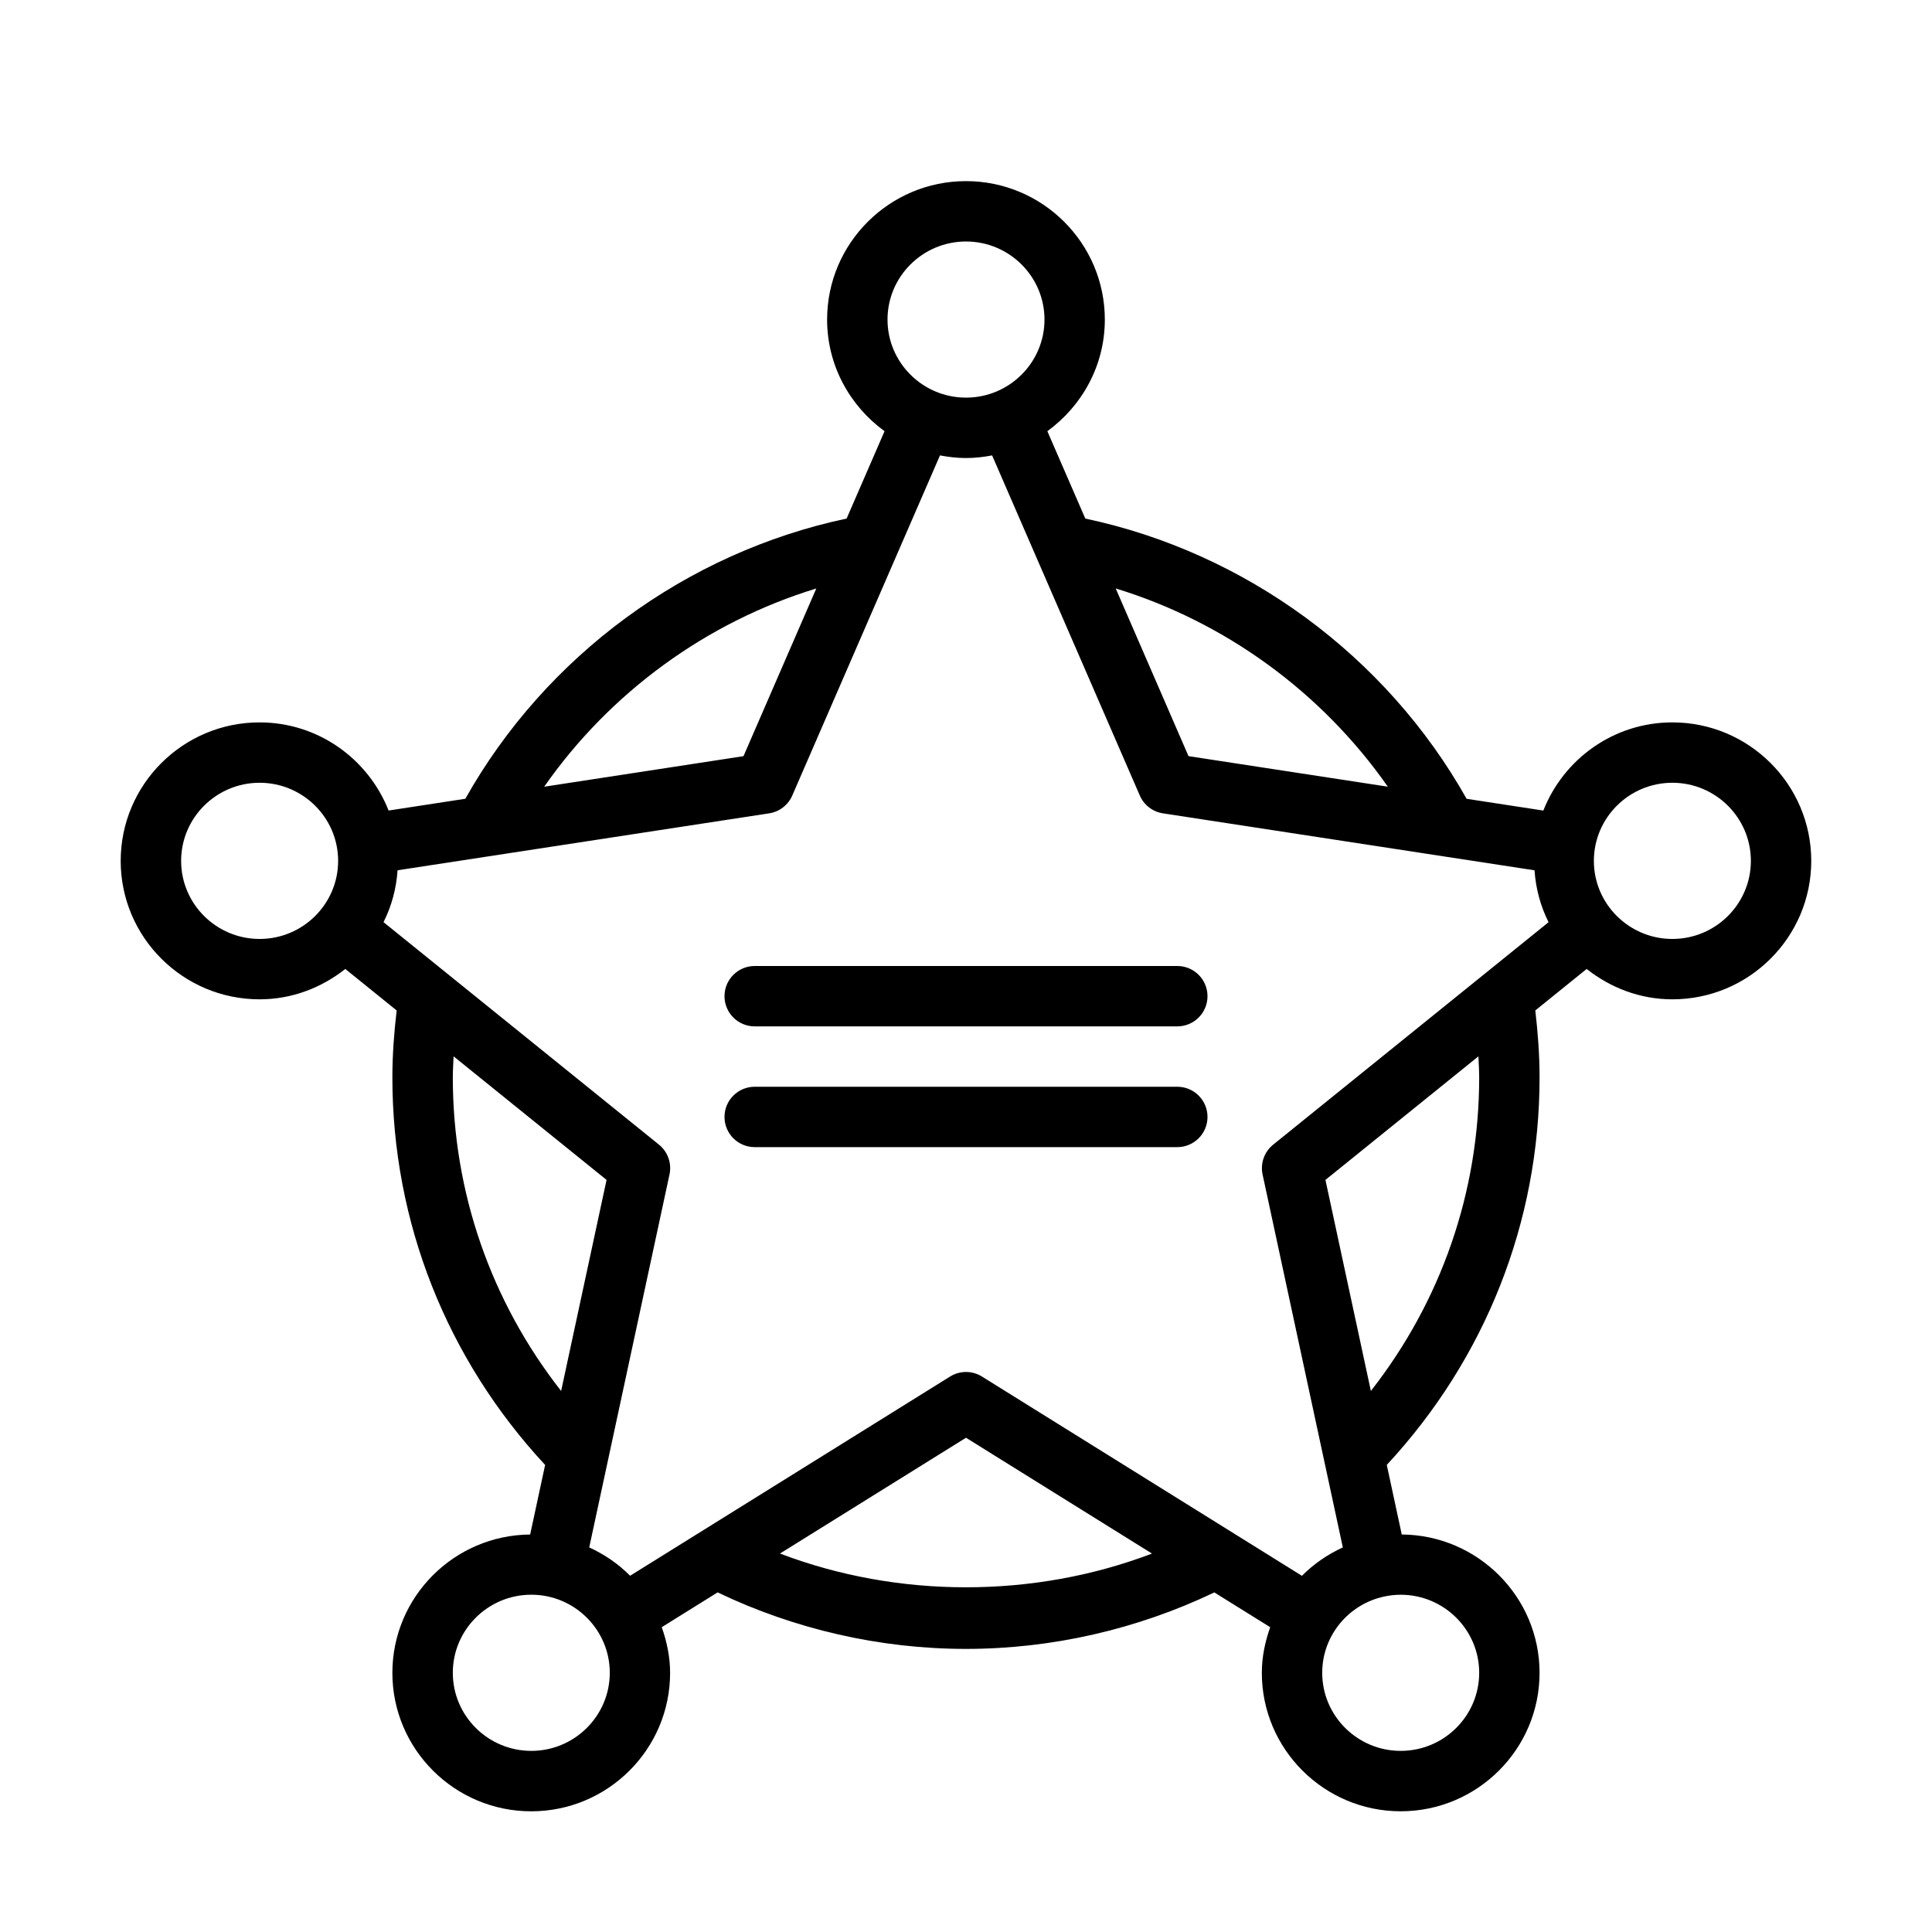 <?xml version="1.0" encoding="UTF-8" standalone="no"?>
<svg width="64px" height="64px" viewBox="0 0 64 64" version="1.1" xmlns="http://www.w3.org/2000/svg" xmlns:xlink="http://www.w3.org/1999/xlink">
    <!-- Generator: Sketch 3.7.2 (28276) - http://www.bohemiancoding.com/sketch -->
    <title>sec-sheriff-badge</title>
    <desc>Created with Sketch.</desc>
    <defs></defs>
    <g id="64px-Line" stroke="none" stroke-width="1" fill="none" fill-rule="evenodd">
        <g id="sec-sheriff-badge"></g>
        <path d="M55.4,23.93 C53.454,23.93 51.797,25.145 51.125,26.851 L48.583,26.461 C45.919,21.725 41.262,18.303 35.952,17.178 L34.695,14.284 C35.843,13.449 36.599,12.108 36.599,10.586 C36.599,8.057 34.536,6 31.999,6 C29.462,6 27.399,8.057 27.399,10.586 C27.399,12.108 28.154,13.449 29.302,14.284 L28.045,17.178 C22.735,18.302 18.078,21.724 15.415,26.46 L12.873,26.85 C12.201,25.145 10.544,23.93 8.598,23.93 C6.062,23.93 3.998,25.988 3.998,28.518 C3.998,31.047 6.061,33.104 8.598,33.104 C9.675,33.104 10.654,32.718 11.438,32.098 L13.14,33.473 C13.054,34.207 12.998,34.949 12.998,35.691 C12.998,40.492 14.801,45.021 18.058,48.528 L17.562,50.833 C15.042,50.852 12.998,52.899 12.998,55.416 C12.998,57.945 15.061,60.002 17.598,60.002 C20.135,60.002 22.198,57.945 22.198,55.416 C22.198,54.883 22.089,54.379 21.921,53.903 L23.772,52.75 C26.322,53.971 29.151,54.622 31.999,54.622 C34.847,54.622 37.676,53.971 40.226,52.751 L42.077,53.903 C41.909,54.379 41.8,54.882 41.8,55.415 C41.8,57.944 43.863,60.001 46.4,60.001 C48.937,60.001 51,57.944 51,55.415 C51,52.898 48.955,50.851 46.435,50.832 L45.939,48.527 C49.197,45.018 51,40.489 51,35.69 C51,34.947 50.944,34.206 50.859,33.472 L52.56,32.098 C53.345,32.718 54.324,33.104 55.4,33.104 C57.936,33.104 60,31.047 60,28.518 C60,25.988 57.937,23.93 55.4,23.93 L55.4,23.93 Z M45.973,26.06 L39.371,25.048 L36.959,19.493 C40.596,20.605 43.793,22.941 45.973,26.06 L45.973,26.06 Z M32,8 C33.434,8 34.6,9.16 34.6,10.586 C34.6,12.012 33.434,13.172 32,13.172 C30.566,13.172 29.4,12.012 29.4,10.586 C29.4,9.16 30.566,8 32,8 L32,8 Z M27.041,19.494 L24.629,25.049 L18.027,26.061 C20.207,22.94 23.403,20.605 27.041,19.494 L27.041,19.494 Z M6,28.518 C6,27.091 7.166,25.93 8.6,25.93 C10.034,25.93 11.201,27.091 11.201,28.518 C11.201,29.944 10.034,31.104 8.6,31.104 C7.166,31.104 6,29.943 6,28.518 L6,28.518 Z M15,35.689 C15,35.457 15.016,35.225 15.026,34.993 L20.093,39.086 L18.588,46.078 C16.268,43.118 15,39.498 15,35.689 L15,35.689 Z M17.6,58 C16.166,58 15,56.84 15,55.414 C15,53.988 16.166,52.827 17.6,52.827 C19.034,52.827 20.2,53.988 20.2,55.414 C20.199,56.84 19.033,58 17.6,58 L17.6,58 Z M25.838,51.463 L32,47.627 L38.161,51.464 C34.249,52.954 29.75,52.954 25.838,51.463 L25.838,51.463 Z M32.529,45.6 C32.205,45.398 31.795,45.398 31.472,45.6 L20.873,52.199 C20.486,51.807 20.025,51.493 19.519,51.259 L22.178,38.906 C22.258,38.537 22.122,38.155 21.829,37.918 L12.705,30.548 C12.968,30.023 13.128,29.444 13.17,28.829 L25.479,26.943 C25.819,26.891 26.108,26.668 26.245,26.353 L31.138,15.086 C31.418,15.139 31.706,15.173 32.002,15.173 C32.298,15.173 32.585,15.139 32.865,15.086 L37.758,26.353 C37.895,26.668 38.184,26.891 38.524,26.943 L50.833,28.83 C50.875,29.445 51.035,30.024 51.298,30.549 L42.174,37.919 C41.881,38.156 41.745,38.538 41.825,38.907 L44.483,51.26 C43.976,51.494 43.515,51.809 43.128,52.201 L32.529,45.6 L32.529,45.6 Z M49,55.414 C49,56.84 47.834,58 46.4,58 C44.966,58 43.8,56.84 43.8,55.414 C43.8,54.174 44.682,53.137 45.854,52.887 L45.854,52.887 L45.854,52.887 C46.03,52.849 46.212,52.828 46.399,52.828 C47.834,52.827 49,53.988 49,55.414 L49,55.414 Z M49,35.689 C49,39.496 47.732,43.116 45.412,46.077 L43.907,39.086 L48.974,34.993 C48.984,35.226 49,35.457 49,35.689 L49,35.689 Z M55.4,31.104 C53.966,31.104 52.799,29.944 52.799,28.518 C52.799,27.091 53.966,25.93 55.4,25.93 C56.834,25.93 58,27.091 58,28.518 C58,29.943 56.834,31.104 55.4,31.104 L55.4,31.104 Z" id="Shape" fill="#000000"></path>
        <path d="M39,32 L25,32 C24.448,32 24,32.448 24,33 C24,33.552 24.448,34 25,34 L39,34 C39.552,34 40,33.552 40,33 C40,32.448 39.552,32 39,32 L39,32 Z" id="Shape" fill="#000000"></path>
        <path d="M39,36 L25,36 C24.448,36 24,36.448 24,37 C24,37.552 24.448,38 25,38 L39,38 C39.552,38 40,37.552 40,37 C40,36.448 39.552,36 39,36 L39,36 Z" id="Shape" fill="#000000"></path>
    </g>
</svg>